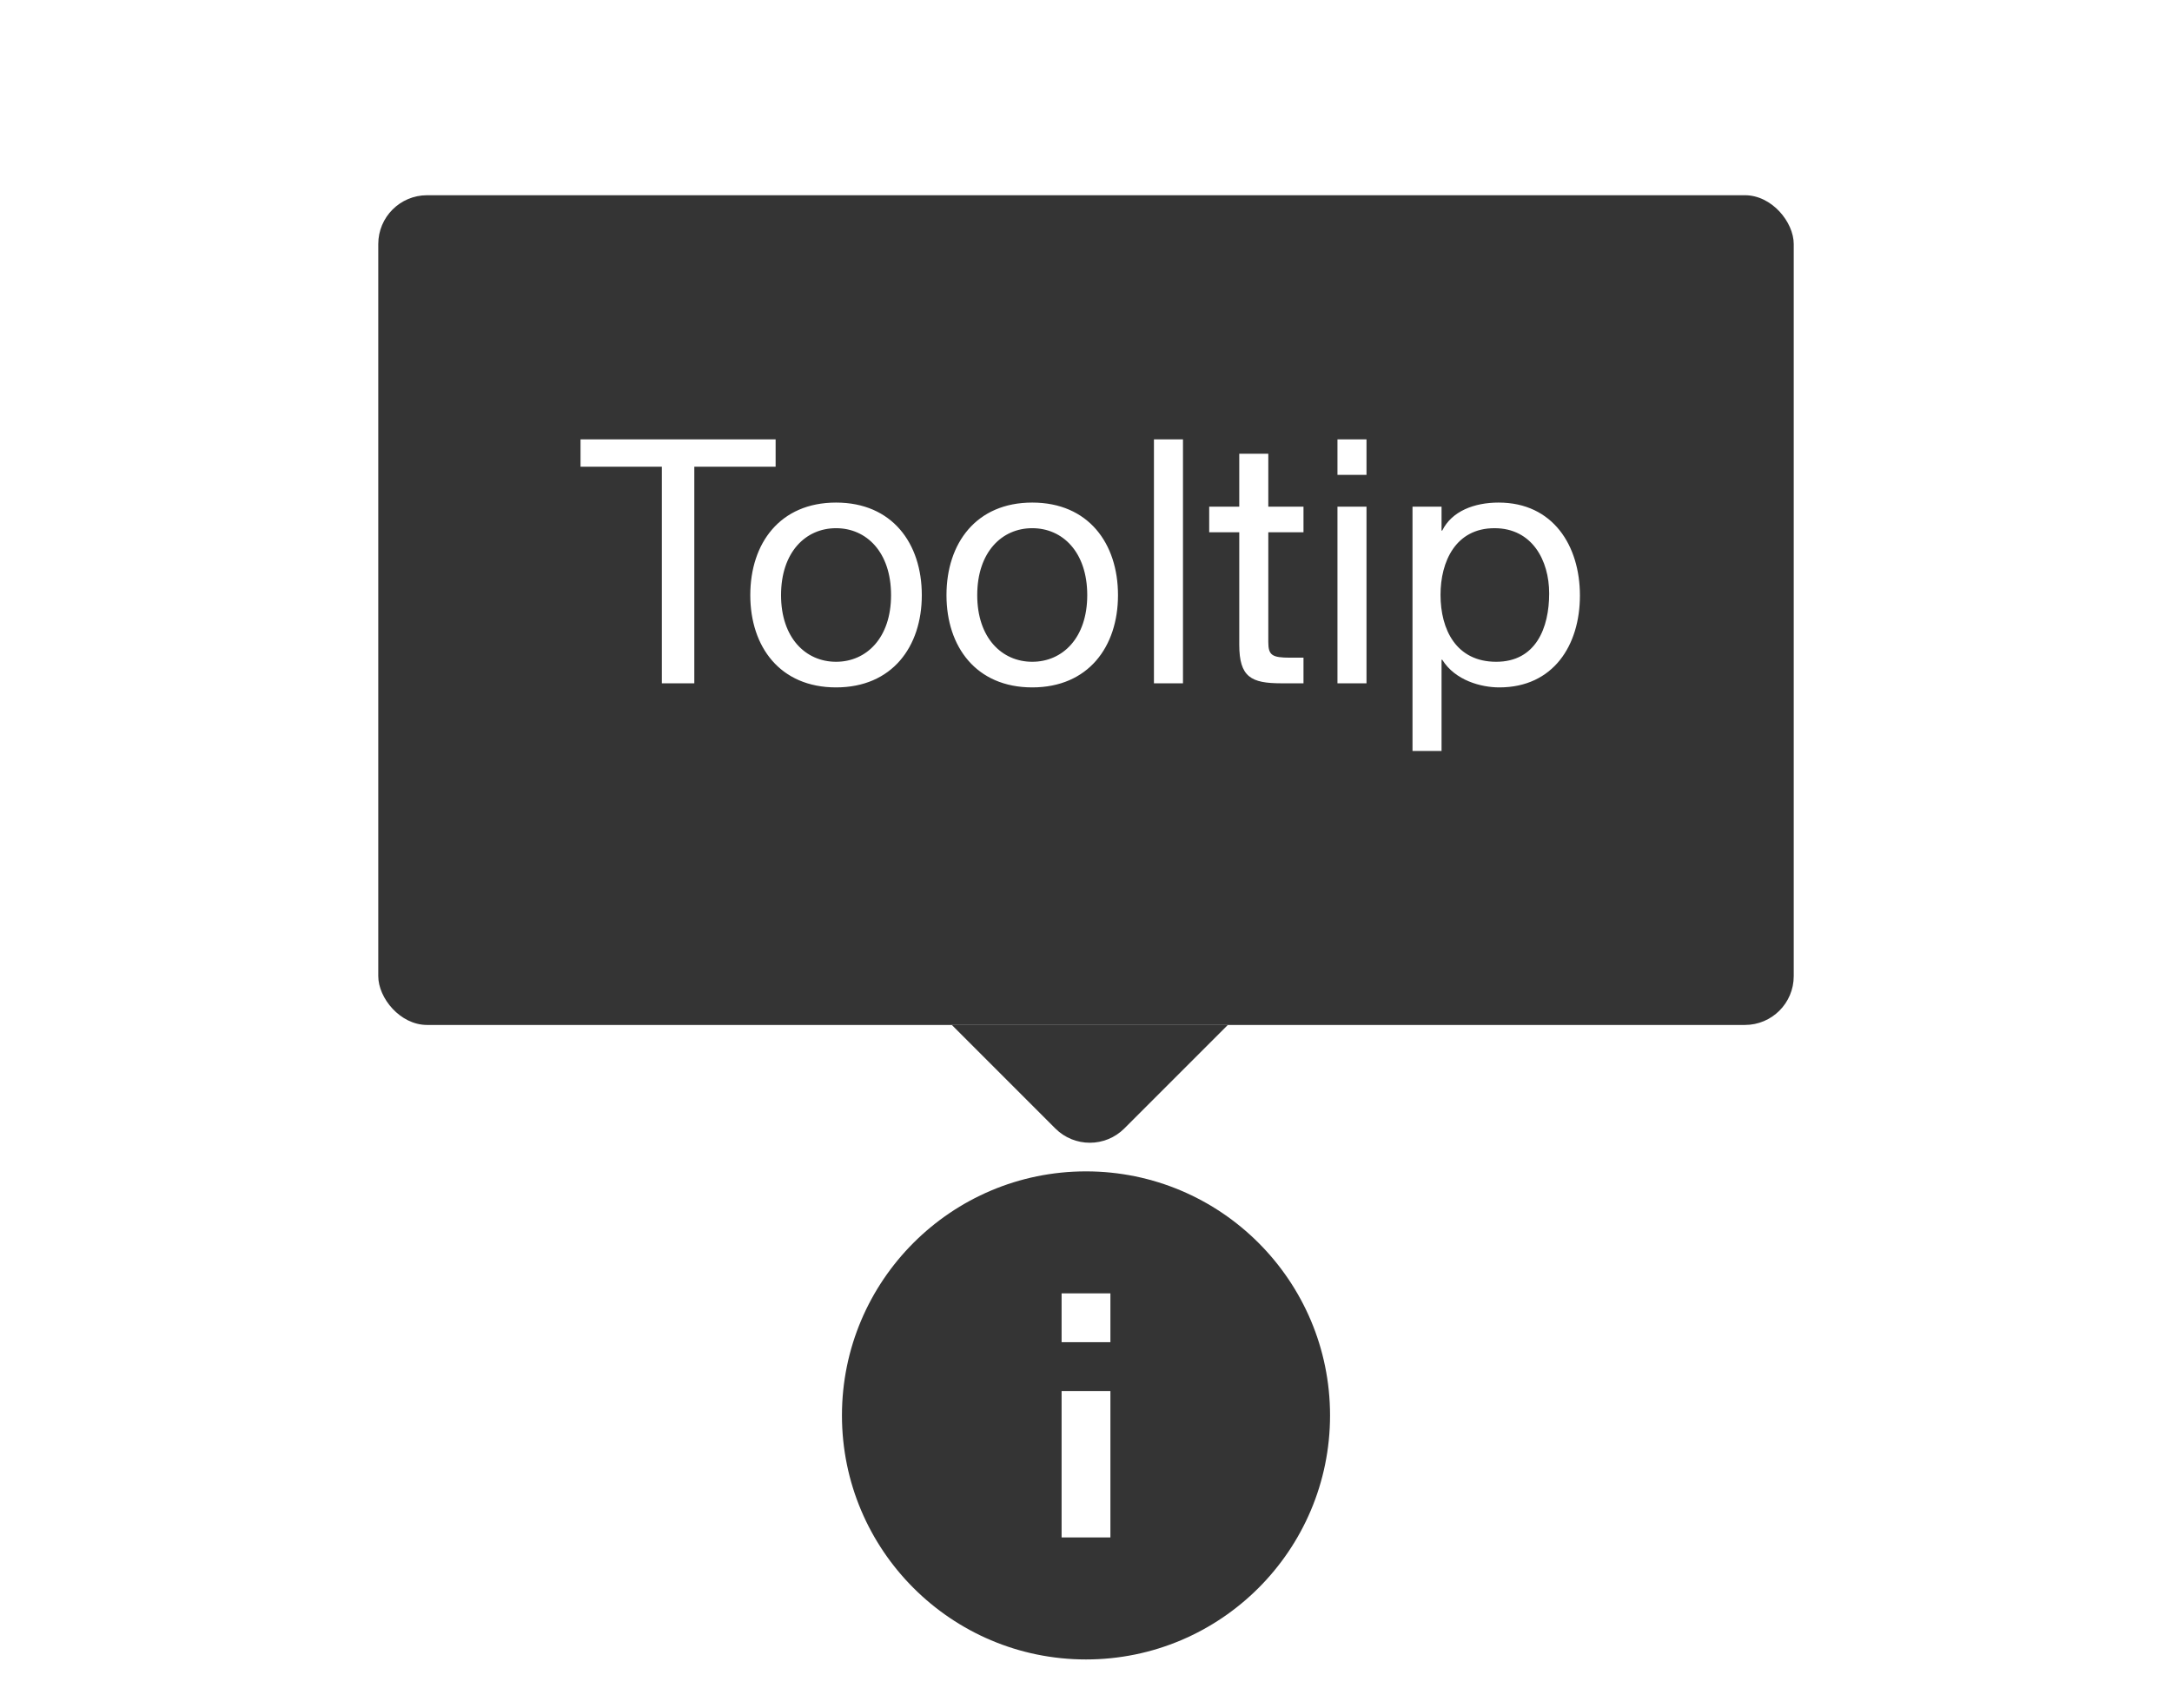 <svg width="89" height="70" viewBox="0 0 89 70" fill="none" xmlns="http://www.w3.org/2000/svg">
<g filter="url(#filter0_d_39353_49790)">
<rect x="15.5" y="6" width="58" height="34" rx="2" fill="#343434"/>
<path d="M27.12 26V17.124H23.788V16.004H31.782V17.124H28.45V26H27.12ZM30.744 22.388C30.744 20.26 31.962 18.594 34.258 18.594C36.554 18.594 37.772 20.26 37.772 22.388C37.772 24.502 36.554 26.168 34.258 26.168C31.962 26.168 30.744 24.502 30.744 22.388ZM32.004 22.388C32.004 24.138 33.012 25.118 34.258 25.118C35.504 25.118 36.512 24.138 36.512 22.388C36.512 20.624 35.504 19.644 34.258 19.644C33.012 19.644 32.004 20.624 32.004 22.388ZM38.783 22.388C38.783 20.26 40.001 18.594 42.297 18.594C44.593 18.594 45.811 20.26 45.811 22.388C45.811 24.502 44.593 26.168 42.297 26.168C40.001 26.168 38.783 24.502 38.783 22.388ZM40.043 22.388C40.043 24.138 41.051 25.118 42.297 25.118C43.543 25.118 44.551 24.138 44.551 22.388C44.551 20.624 43.543 19.644 42.297 19.644C41.051 19.644 40.043 20.624 40.043 22.388ZM47.284 26V16.004H48.474V26H47.284ZM51.97 16.592V18.762H53.412V19.812H51.97V24.306C51.97 24.852 52.124 24.95 52.866 24.95H53.412V26H52.502C51.27 26 50.78 25.748 50.78 24.418V19.812H49.548V18.762H50.78V16.592H51.97ZM54.804 26V18.762H55.994V26H54.804ZM55.994 16.004V17.46H54.804V16.004H55.994ZM63.479 22.318C63.479 20.96 62.779 19.644 61.239 19.644C59.643 19.644 59.027 21.016 59.027 22.374C59.027 23.802 59.671 25.118 61.309 25.118C62.933 25.118 63.479 23.732 63.479 22.318ZM57.879 28.772V18.762H59.069V19.742H59.097C59.489 18.944 60.413 18.594 61.407 18.594C63.633 18.594 64.739 20.358 64.739 22.402C64.739 24.446 63.647 26.168 61.435 26.168C60.693 26.168 59.629 25.888 59.097 25.034H59.069V28.772H57.879Z" fill="white"/>
<g clip-path="url(#clip0_39353_49790)">
<path d="M44.657 34.341L50.314 39.998L46.071 44.241C45.29 45.022 44.024 45.022 43.242 44.241L39 39.998L44.657 34.341Z" fill="#343434"/>
</g>
</g>
<path d="M44.5 48C38.98 48 34.5 52.48 34.5 58C34.5 63.52 38.98 68 44.5 68C50.02 68 54.5 63.52 54.5 58C54.5 52.48 50.02 48 44.5 48ZM45.5 63H43.5V57H45.5V63ZM45.5 55H43.5V53H45.5V55Z" fill="#343434"/>
<defs>
<filter id="filter0_d_39353_49790" x="-8" y="0" width="105" height="56" filterUnits="userSpaceOnUse" color-interpolation-filters="sRGB">
<feFlood flood-opacity="0" result="BackgroundImageFix"/>
<feColorMatrix in="SourceAlpha" type="matrix" values="0 0 0 0 0 0 0 0 0 0 0 0 0 0 0 0 0 0 127 0" result="hardAlpha"/>
<feOffset dy="2"/>
<feGaussianBlur stdDeviation="4"/>
<feColorMatrix type="matrix" values="0 0 0 0 0 0 0 0 0 0 0 0 0 0 0 0 0 0 0.15 0"/>
<feBlend mode="normal" in2="BackgroundImageFix" result="effect1_dropShadow_39353_49790"/>
<feBlend mode="normal" in="SourceGraphic" in2="effect1_dropShadow_39353_49790" result="shape"/>
</filter>
<clipPath id="clip0_39353_49790">
<rect width="11.314" height="5.655" fill="white" transform="translate(39 40)"/>
</clipPath>
</defs>
</svg>

